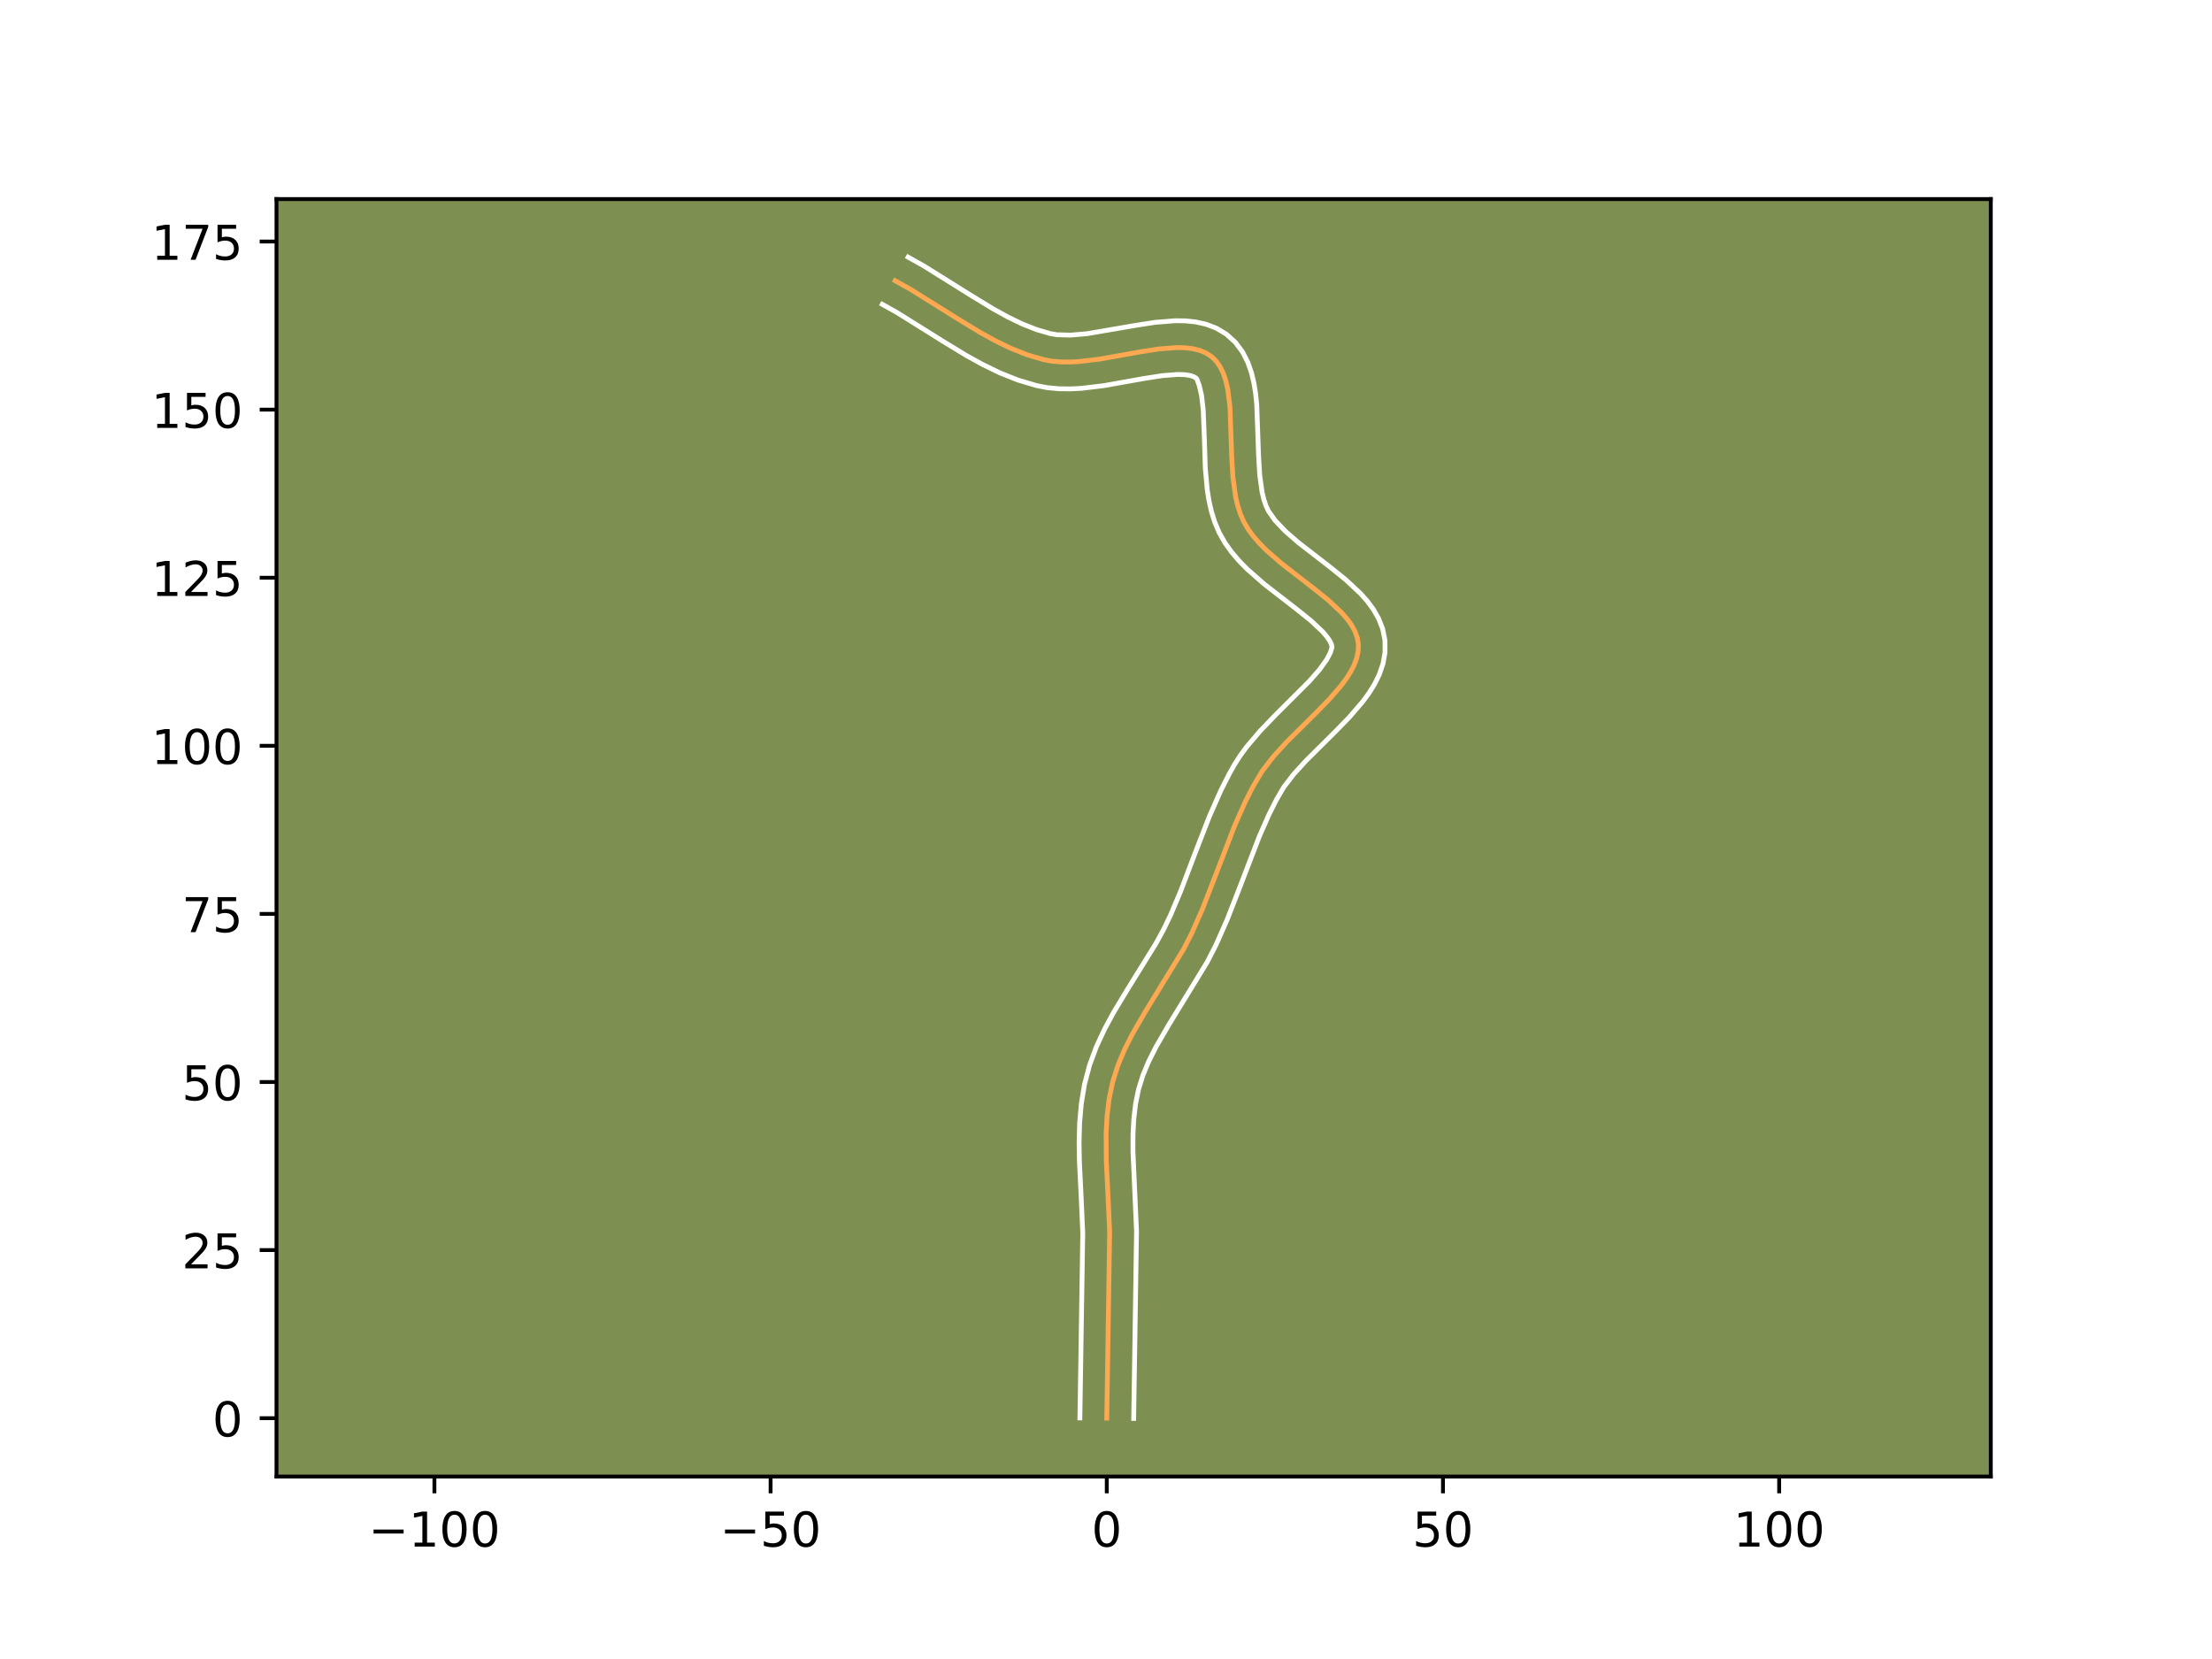 <?xml version="1.0" encoding="utf-8" standalone="no"?>
<!DOCTYPE svg PUBLIC "-//W3C//DTD SVG 1.1//EN"
  "http://www.w3.org/Graphics/SVG/1.1/DTD/svg11.dtd">
<!-- Created with matplotlib (https://matplotlib.org/) -->
<svg height="345.6pt" version="1.1" viewBox="0 0 460.8 345.6" width="460.8pt" xmlns="http://www.w3.org/2000/svg" xmlns:xlink="http://www.w3.org/1999/xlink">
 <defs>
  <style type="text/css">*{stroke-linecap:butt;stroke-linejoin:round;}</style>
 </defs>
 <g id="figure_1">
  <g id="patch_1">
   <path d="M 0 345.6 
L 460.8 345.6 
L 460.8 0 
L 0 0 
z
" style="fill:#ffffff;"/>
  </g>
  <g id="axes_1">
   <g id="patch_2">
    <path d="M 57.6 307.584 
L 414.72 307.584 
L 414.72 41.472 
L 57.6 41.472 
z
" style="fill:#7d9051;"/>
   </g>
   <g id="matplotlib.axis_1">
    <g id="xtick_1">
     <g id="line2d_1">
      <defs>
       <path d="M 0 0 
L 0 3.5 
" id="mc72634de3a" style="stroke:#000000;stroke-width:0.8;"/>
      </defs>
      <g>
       <use style="stroke:#000000;stroke-width:0.8;" x="90.496" xlink:href="#mc72634de3a" y="307.584"/>
      </g>
     </g>
     <g id="text_1">
      <!-- −100 -->
      <g transform="translate(76.762 322.182)scale(0.1 -0.1)">
       <defs>
        <path d="M 10.594 35.5 
L 73.188 35.5 
L 73.188 27.203 
L 10.594 27.203 
z
" id="DejaVuSans-8722"/>
        <path d="M 12.406 8.297 
L 28.516 8.297 
L 28.516 63.922 
L 10.984 60.406 
L 10.984 69.391 
L 28.422 72.906 
L 38.281 72.906 
L 38.281 8.297 
L 54.391 8.297 
L 54.391 0 
L 12.406 0 
z
" id="DejaVuSans-49"/>
        <path d="M 31.781 66.406 
Q 24.172 66.406 20.328 58.906 
Q 16.5 51.422 16.5 36.375 
Q 16.5 21.391 20.328 13.891 
Q 24.172 6.391 31.781 6.391 
Q 39.453 6.391 43.281 13.891 
Q 47.125 21.391 47.125 36.375 
Q 47.125 51.422 43.281 58.906 
Q 39.453 66.406 31.781 66.406 
z
M 31.781 74.219 
Q 44.047 74.219 50.516 64.516 
Q 56.984 54.828 56.984 36.375 
Q 56.984 17.969 50.516 8.266 
Q 44.047 -1.422 31.781 -1.422 
Q 19.531 -1.422 13.062 8.266 
Q 6.594 17.969 6.594 36.375 
Q 6.594 54.828 13.062 64.516 
Q 19.531 74.219 31.781 74.219 
z
" id="DejaVuSans-48"/>
       </defs>
       <use xlink:href="#DejaVuSans-8722"/>
       <use x="83.789" xlink:href="#DejaVuSans-49"/>
       <use x="147.412" xlink:href="#DejaVuSans-48"/>
       <use x="211.035" xlink:href="#DejaVuSans-48"/>
      </g>
     </g>
    </g>
    <g id="xtick_2">
     <g id="line2d_2">
      <g>
       <use style="stroke:#000000;stroke-width:0.8;" x="160.529" xlink:href="#mc72634de3a" y="307.584"/>
      </g>
     </g>
     <g id="text_2">
      <!-- −50 -->
      <g transform="translate(149.977 322.182)scale(0.1 -0.1)">
       <defs>
        <path d="M 10.797 72.906 
L 49.516 72.906 
L 49.516 64.594 
L 19.828 64.594 
L 19.828 46.734 
Q 21.969 47.469 24.109 47.828 
Q 26.266 48.188 28.422 48.188 
Q 40.625 48.188 47.75 41.5 
Q 54.891 34.812 54.891 23.391 
Q 54.891 11.625 47.562 5.094 
Q 40.234 -1.422 26.906 -1.422 
Q 22.312 -1.422 17.547 -0.641 
Q 12.797 0.141 7.719 1.703 
L 7.719 11.625 
Q 12.109 9.234 16.797 8.062 
Q 21.484 6.891 26.703 6.891 
Q 35.156 6.891 40.078 11.328 
Q 45.016 15.766 45.016 23.391 
Q 45.016 31 40.078 35.438 
Q 35.156 39.891 26.703 39.891 
Q 22.75 39.891 18.812 39.016 
Q 14.891 38.141 10.797 36.281 
z
" id="DejaVuSans-53"/>
       </defs>
       <use xlink:href="#DejaVuSans-8722"/>
       <use x="83.789" xlink:href="#DejaVuSans-53"/>
       <use x="147.412" xlink:href="#DejaVuSans-48"/>
      </g>
     </g>
    </g>
    <g id="xtick_3">
     <g id="line2d_3">
      <g>
       <use style="stroke:#000000;stroke-width:0.8;" x="230.563" xlink:href="#mc72634de3a" y="307.584"/>
      </g>
     </g>
     <g id="text_3">
      <!-- 0 -->
      <g transform="translate(227.382 322.182)scale(0.1 -0.1)">
       <use xlink:href="#DejaVuSans-48"/>
      </g>
     </g>
    </g>
    <g id="xtick_4">
     <g id="line2d_4">
      <g>
       <use style="stroke:#000000;stroke-width:0.8;" x="300.597" xlink:href="#mc72634de3a" y="307.584"/>
      </g>
     </g>
     <g id="text_4">
      <!-- 50 -->
      <g transform="translate(294.234 322.182)scale(0.1 -0.1)">
       <use xlink:href="#DejaVuSans-53"/>
       <use x="63.623" xlink:href="#DejaVuSans-48"/>
      </g>
     </g>
    </g>
    <g id="xtick_5">
     <g id="line2d_5">
      <g>
       <use style="stroke:#000000;stroke-width:0.8;" x="370.63" xlink:href="#mc72634de3a" y="307.584"/>
      </g>
     </g>
     <g id="text_5">
      <!-- 100 -->
      <g transform="translate(361.087 322.182)scale(0.1 -0.1)">
       <use xlink:href="#DejaVuSans-49"/>
       <use x="63.623" xlink:href="#DejaVuSans-48"/>
       <use x="127.246" xlink:href="#DejaVuSans-48"/>
      </g>
     </g>
    </g>
   </g>
   <g id="matplotlib.axis_2">
    <g id="ytick_1">
     <g id="line2d_6">
      <defs>
       <path d="M 0 0 
L -3.5 0 
" id="m684185756a" style="stroke:#000000;stroke-width:0.8;"/>
      </defs>
      <g>
       <use style="stroke:#000000;stroke-width:0.8;" x="57.6" xlink:href="#m684185756a" y="295.434"/>
      </g>
     </g>
     <g id="text_6">
      <!-- 0 -->
      <g transform="translate(44.237 299.233)scale(0.1 -0.1)">
       <use xlink:href="#DejaVuSans-48"/>
      </g>
     </g>
    </g>
    <g id="ytick_2">
     <g id="line2d_7">
      <g>
       <use style="stroke:#000000;stroke-width:0.8;" x="57.6" xlink:href="#m684185756a" y="260.417"/>
      </g>
     </g>
     <g id="text_7">
      <!-- 25 -->
      <g transform="translate(37.875 264.216)scale(0.1 -0.1)">
       <defs>
        <path d="M 19.188 8.297 
L 53.609 8.297 
L 53.609 0 
L 7.328 0 
L 7.328 8.297 
Q 12.938 14.109 22.625 23.891 
Q 32.328 33.688 34.812 36.531 
Q 39.547 41.844 41.422 45.531 
Q 43.312 49.219 43.312 52.781 
Q 43.312 58.594 39.234 62.25 
Q 35.156 65.922 28.609 65.922 
Q 23.969 65.922 18.812 64.312 
Q 13.672 62.703 7.812 59.422 
L 7.812 69.391 
Q 13.766 71.781 18.938 73 
Q 24.125 74.219 28.422 74.219 
Q 39.75 74.219 46.484 68.547 
Q 53.219 62.891 53.219 53.422 
Q 53.219 48.922 51.531 44.891 
Q 49.859 40.875 45.406 35.406 
Q 44.188 33.984 37.641 27.219 
Q 31.109 20.453 19.188 8.297 
z
" id="DejaVuSans-50"/>
       </defs>
       <use xlink:href="#DejaVuSans-50"/>
       <use x="63.623" xlink:href="#DejaVuSans-53"/>
      </g>
     </g>
    </g>
    <g id="ytick_3">
     <g id="line2d_8">
      <g>
       <use style="stroke:#000000;stroke-width:0.8;" x="57.6" xlink:href="#m684185756a" y="225.4"/>
      </g>
     </g>
     <g id="text_8">
      <!-- 50 -->
      <g transform="translate(37.875 229.2)scale(0.1 -0.1)">
       <use xlink:href="#DejaVuSans-53"/>
       <use x="63.623" xlink:href="#DejaVuSans-48"/>
      </g>
     </g>
    </g>
    <g id="ytick_4">
     <g id="line2d_9">
      <g>
       <use style="stroke:#000000;stroke-width:0.8;" x="57.6" xlink:href="#m684185756a" y="190.384"/>
      </g>
     </g>
     <g id="text_9">
      <!-- 75 -->
      <g transform="translate(37.875 194.183)scale(0.1 -0.1)">
       <defs>
        <path d="M 8.203 72.906 
L 55.078 72.906 
L 55.078 68.703 
L 28.609 0 
L 18.312 0 
L 43.219 64.594 
L 8.203 64.594 
z
" id="DejaVuSans-55"/>
       </defs>
       <use xlink:href="#DejaVuSans-55"/>
       <use x="63.623" xlink:href="#DejaVuSans-53"/>
      </g>
     </g>
    </g>
    <g id="ytick_5">
     <g id="line2d_10">
      <g>
       <use style="stroke:#000000;stroke-width:0.8;" x="57.6" xlink:href="#m684185756a" y="155.367"/>
      </g>
     </g>
     <g id="text_10">
      <!-- 100 -->
      <g transform="translate(31.512 159.166)scale(0.1 -0.1)">
       <use xlink:href="#DejaVuSans-49"/>
       <use x="63.623" xlink:href="#DejaVuSans-48"/>
       <use x="127.246" xlink:href="#DejaVuSans-48"/>
      </g>
     </g>
    </g>
    <g id="ytick_6">
     <g id="line2d_11">
      <g>
       <use style="stroke:#000000;stroke-width:0.8;" x="57.6" xlink:href="#m684185756a" y="120.35"/>
      </g>
     </g>
     <g id="text_11">
      <!-- 125 -->
      <g transform="translate(31.512 124.149)scale(0.1 -0.1)">
       <use xlink:href="#DejaVuSans-49"/>
       <use x="63.623" xlink:href="#DejaVuSans-50"/>
       <use x="127.246" xlink:href="#DejaVuSans-53"/>
      </g>
     </g>
    </g>
    <g id="ytick_7">
     <g id="line2d_12">
      <g>
       <use style="stroke:#000000;stroke-width:0.8;" x="57.6" xlink:href="#m684185756a" y="85.333"/>
      </g>
     </g>
     <g id="text_12">
      <!-- 150 -->
      <g transform="translate(31.512 89.132)scale(0.1 -0.1)">
       <use xlink:href="#DejaVuSans-49"/>
       <use x="63.623" xlink:href="#DejaVuSans-53"/>
       <use x="127.246" xlink:href="#DejaVuSans-48"/>
      </g>
     </g>
    </g>
    <g id="ytick_8">
     <g id="line2d_13">
      <g>
       <use style="stroke:#000000;stroke-width:0.8;" x="57.6" xlink:href="#m684185756a" y="50.316"/>
      </g>
     </g>
     <g id="text_13">
      <!-- 175 -->
      <g transform="translate(31.512 54.116)scale(0.1 -0.1)">
       <use xlink:href="#DejaVuSans-49"/>
       <use x="63.623" xlink:href="#DejaVuSans-55"/>
       <use x="127.246" xlink:href="#DejaVuSans-53"/>
      </g>
     </g>
    </g>
   </g>
   <g id="line2d_14">
    <path clip-path="url(#pd874337d4e)" d="M 230.563 295.434 
L 230.849 277.007 
L 231.16 256.717 
L 230.827 249.227 
L 230.457 241.727 
L 230.422 236.165 
L 230.618 232.513 
L 231.054 228.924 
L 231.785 225.411 
L 232.863 221.991 
L 234.256 218.657 
L 235.901 215.39 
L 238.697 210.575 
L 246.532 197.783 
L 248.225 194.493 
L 250.462 189.432 
L 253.151 182.531 
L 257.134 172.168 
L 259.362 167.124 
L 261.016 163.857 
L 262.9 160.684 
L 265.292 157.581 
L 268.072 154.536 
L 274.059 148.594 
L 276.9 145.684 
L 279.397 142.806 
L 280.458 141.376 
L 281.364 139.953 
L 282.092 138.533 
L 282.62 137.118 
L 282.923 135.705 
L 282.981 134.294 
L 282.763 132.902 
L 282.276 131.543 
L 281.546 130.211 
L 280.601 128.902 
L 279.469 127.61 
L 276.748 125.062 
L 273.602 122.526 
L 266.903 117.339 
L 263.785 114.61 
L 262.379 113.194 
L 261.111 111.738 
L 260.009 110.236 
L 259.099 108.685 
L 258.378 107.037 
L 257.812 105.262 
L 257.379 103.381 
L 256.835 99.372 
L 256.588 95.165 
L 256.224 84.78 
L 255.761 81.081 
L 255.382 79.406 
L 254.878 77.872 
L 254.229 76.499 
L 253.416 75.305 
L 252.418 74.311 
L 251.239 73.539 
L 249.906 72.986 
L 248.433 72.628 
L 246.834 72.443 
L 245.123 72.408 
L 241.425 72.696 
L 237.45 73.312 
L 229.126 74.796 
L 225.004 75.3 
L 223.002 75.413 
L 221.06 75.403 
L 219.189 75.247 
L 217.406 74.922 
L 213.979 73.91 
L 210.629 72.58 
L 207.34 70.991 
L 204.099 69.204 
L 199.296 66.28 
L 189.722 60.298 
L 186.488 58.483 
L 186.488 58.483 
" style="fill:none;stroke:#fea952;stroke-linecap:square;"/>
   </g>
   <g id="line2d_15">
    <path clip-path="url(#pd874337d4e)" d="M 224.961 295.38 
L 225.247 276.895 
L 225.56 256.884 
L 225.233 249.543 
L 224.856 241.866 
L 224.795 237.933 
L 224.904 233.95 
L 225.255 229.929 
L 225.922 225.888 
L 226.98 221.872 
L 228.399 218.05 
L 230.085 214.421 
L 231.956 210.955 
L 234.944 205.996 
L 240.737 196.654 
L 242.386 193.654 
L 243.874 190.561 
L 245.942 185.67 
L 249.208 177.082 
L 251.97 169.994 
L 254.332 164.656 
L 256.123 161.128 
L 257.168 159.272 
L 258.372 157.385 
L 259.69 155.589 
L 262.565 152.211 
L 265.607 149.051 
L 272.742 141.929 
L 274.898 139.466 
L 276.379 137.395 
L 277.142 135.94 
L 277.489 134.792 
L 277.362 134.234 
L 277.003 133.489 
L 276.389 132.596 
L 275.53 131.595 
L 273.18 129.381 
L 270.195 126.974 
L 263.292 121.623 
L 259.81 118.558 
L 258.153 116.873 
L 256.595 115.053 
L 255.175 113.07 
L 253.966 110.929 
L 253.041 108.742 
L 252.352 106.518 
L 251.848 104.276 
L 251.491 102.025 
L 251.087 97.538 
L 250.878 91.053 
L 250.648 85.334 
L 250.296 82.317 
L 249.812 80.265 
L 249.349 78.999 
L 249.09 78.714 
L 248.583 78.43 
L 247.788 78.193 
L 246.719 78.044 
L 245.409 78.003 
L 242.213 78.243 
L 238.452 78.825 
L 229.904 80.345 
L 225.32 80.894 
L 222.973 81.016 
L 220.594 80.986 
L 218.186 80.759 
L 215.954 80.334 
L 212.018 79.159 
L 208.271 77.663 
L 204.69 75.927 
L 201.249 74.027 
L 196.297 71.012 
L 186.929 65.154 
L 183.798 63.398 
L 183.798 63.398 
" style="fill:none;stroke:#ffffff;stroke-linecap:square;"/>
   </g>
   <g id="line2d_16">
    <path clip-path="url(#pd874337d4e)" d="M 236.166 295.488 
L 236.45 277.119 
L 236.76 256.55 
L 236.421 248.91 
L 236.014 239.822 
L 236.021 236.383 
L 236.192 233.084 
L 236.564 229.938 
L 237.17 226.959 
L 238.075 224.046 
L 239.298 221.1 
L 240.799 218.11 
L 243.458 213.528 
L 251.477 200.417 
L 253.307 196.852 
L 255.654 191.538 
L 258.399 184.494 
L 262.297 174.343 
L 264.391 169.593 
L 265.909 166.587 
L 267.429 163.983 
L 269.489 161.292 
L 272.067 158.464 
L 278.03 152.546 
L 281.059 149.439 
L 283.895 146.146 
L 285.184 144.385 
L 286.349 142.51 
L 287.342 140.489 
L 288.097 138.295 
L 288.522 135.931 
L 288.516 133.429 
L 288.037 131.012 
L 287.189 128.851 
L 286.089 126.932 
L 284.813 125.207 
L 283.407 123.625 
L 280.317 120.742 
L 277.009 118.078 
L 270.514 113.055 
L 267.76 110.662 
L 265.627 108.422 
L 264.232 106.44 
L 263.715 105.331 
L 263.272 104.006 
L 262.909 102.485 
L 262.423 98.969 
L 262.188 95.002 
L 261.799 84.226 
L 261.574 82.035 
L 261.226 79.845 
L 260.705 77.657 
L 259.944 75.479 
L 258.859 73.343 
L 257.37 71.336 
L 255.486 69.623 
L 253.387 68.365 
L 251.228 67.542 
L 249.077 67.062 
L 246.949 66.841 
L 244.838 66.812 
L 240.637 67.149 
L 236.448 67.8 
L 226.469 69.514 
L 223.032 69.81 
L 220.193 69.735 
L 218.858 69.511 
L 215.94 68.662 
L 212.986 67.497 
L 209.99 66.055 
L 206.95 64.38 
L 202.295 61.547 
L 192.516 55.441 
L 189.178 53.568 
L 189.178 53.568 
" style="fill:none;stroke:#ffffff;stroke-linecap:square;"/>
   </g>
   <g id="patch_3">
    <path d="M 57.6 307.584 
L 57.6 41.472 
" style="fill:none;stroke:#000000;stroke-linecap:square;stroke-linejoin:miter;stroke-width:0.8;"/>
   </g>
   <g id="patch_4">
    <path d="M 414.72 307.584 
L 414.72 41.472 
" style="fill:none;stroke:#000000;stroke-linecap:square;stroke-linejoin:miter;stroke-width:0.8;"/>
   </g>
   <g id="patch_5">
    <path d="M 57.6 307.584 
L 414.72 307.584 
" style="fill:none;stroke:#000000;stroke-linecap:square;stroke-linejoin:miter;stroke-width:0.8;"/>
   </g>
   <g id="patch_6">
    <path d="M 57.6 41.472 
L 414.72 41.472 
" style="fill:none;stroke:#000000;stroke-linecap:square;stroke-linejoin:miter;stroke-width:0.8;"/>
   </g>
  </g>
 </g>
 <defs>
  <clipPath id="pd874337d4e">
   <rect height="266.112" width="357.12" x="57.6" y="41.472"/>
  </clipPath>
 </defs>
</svg>
